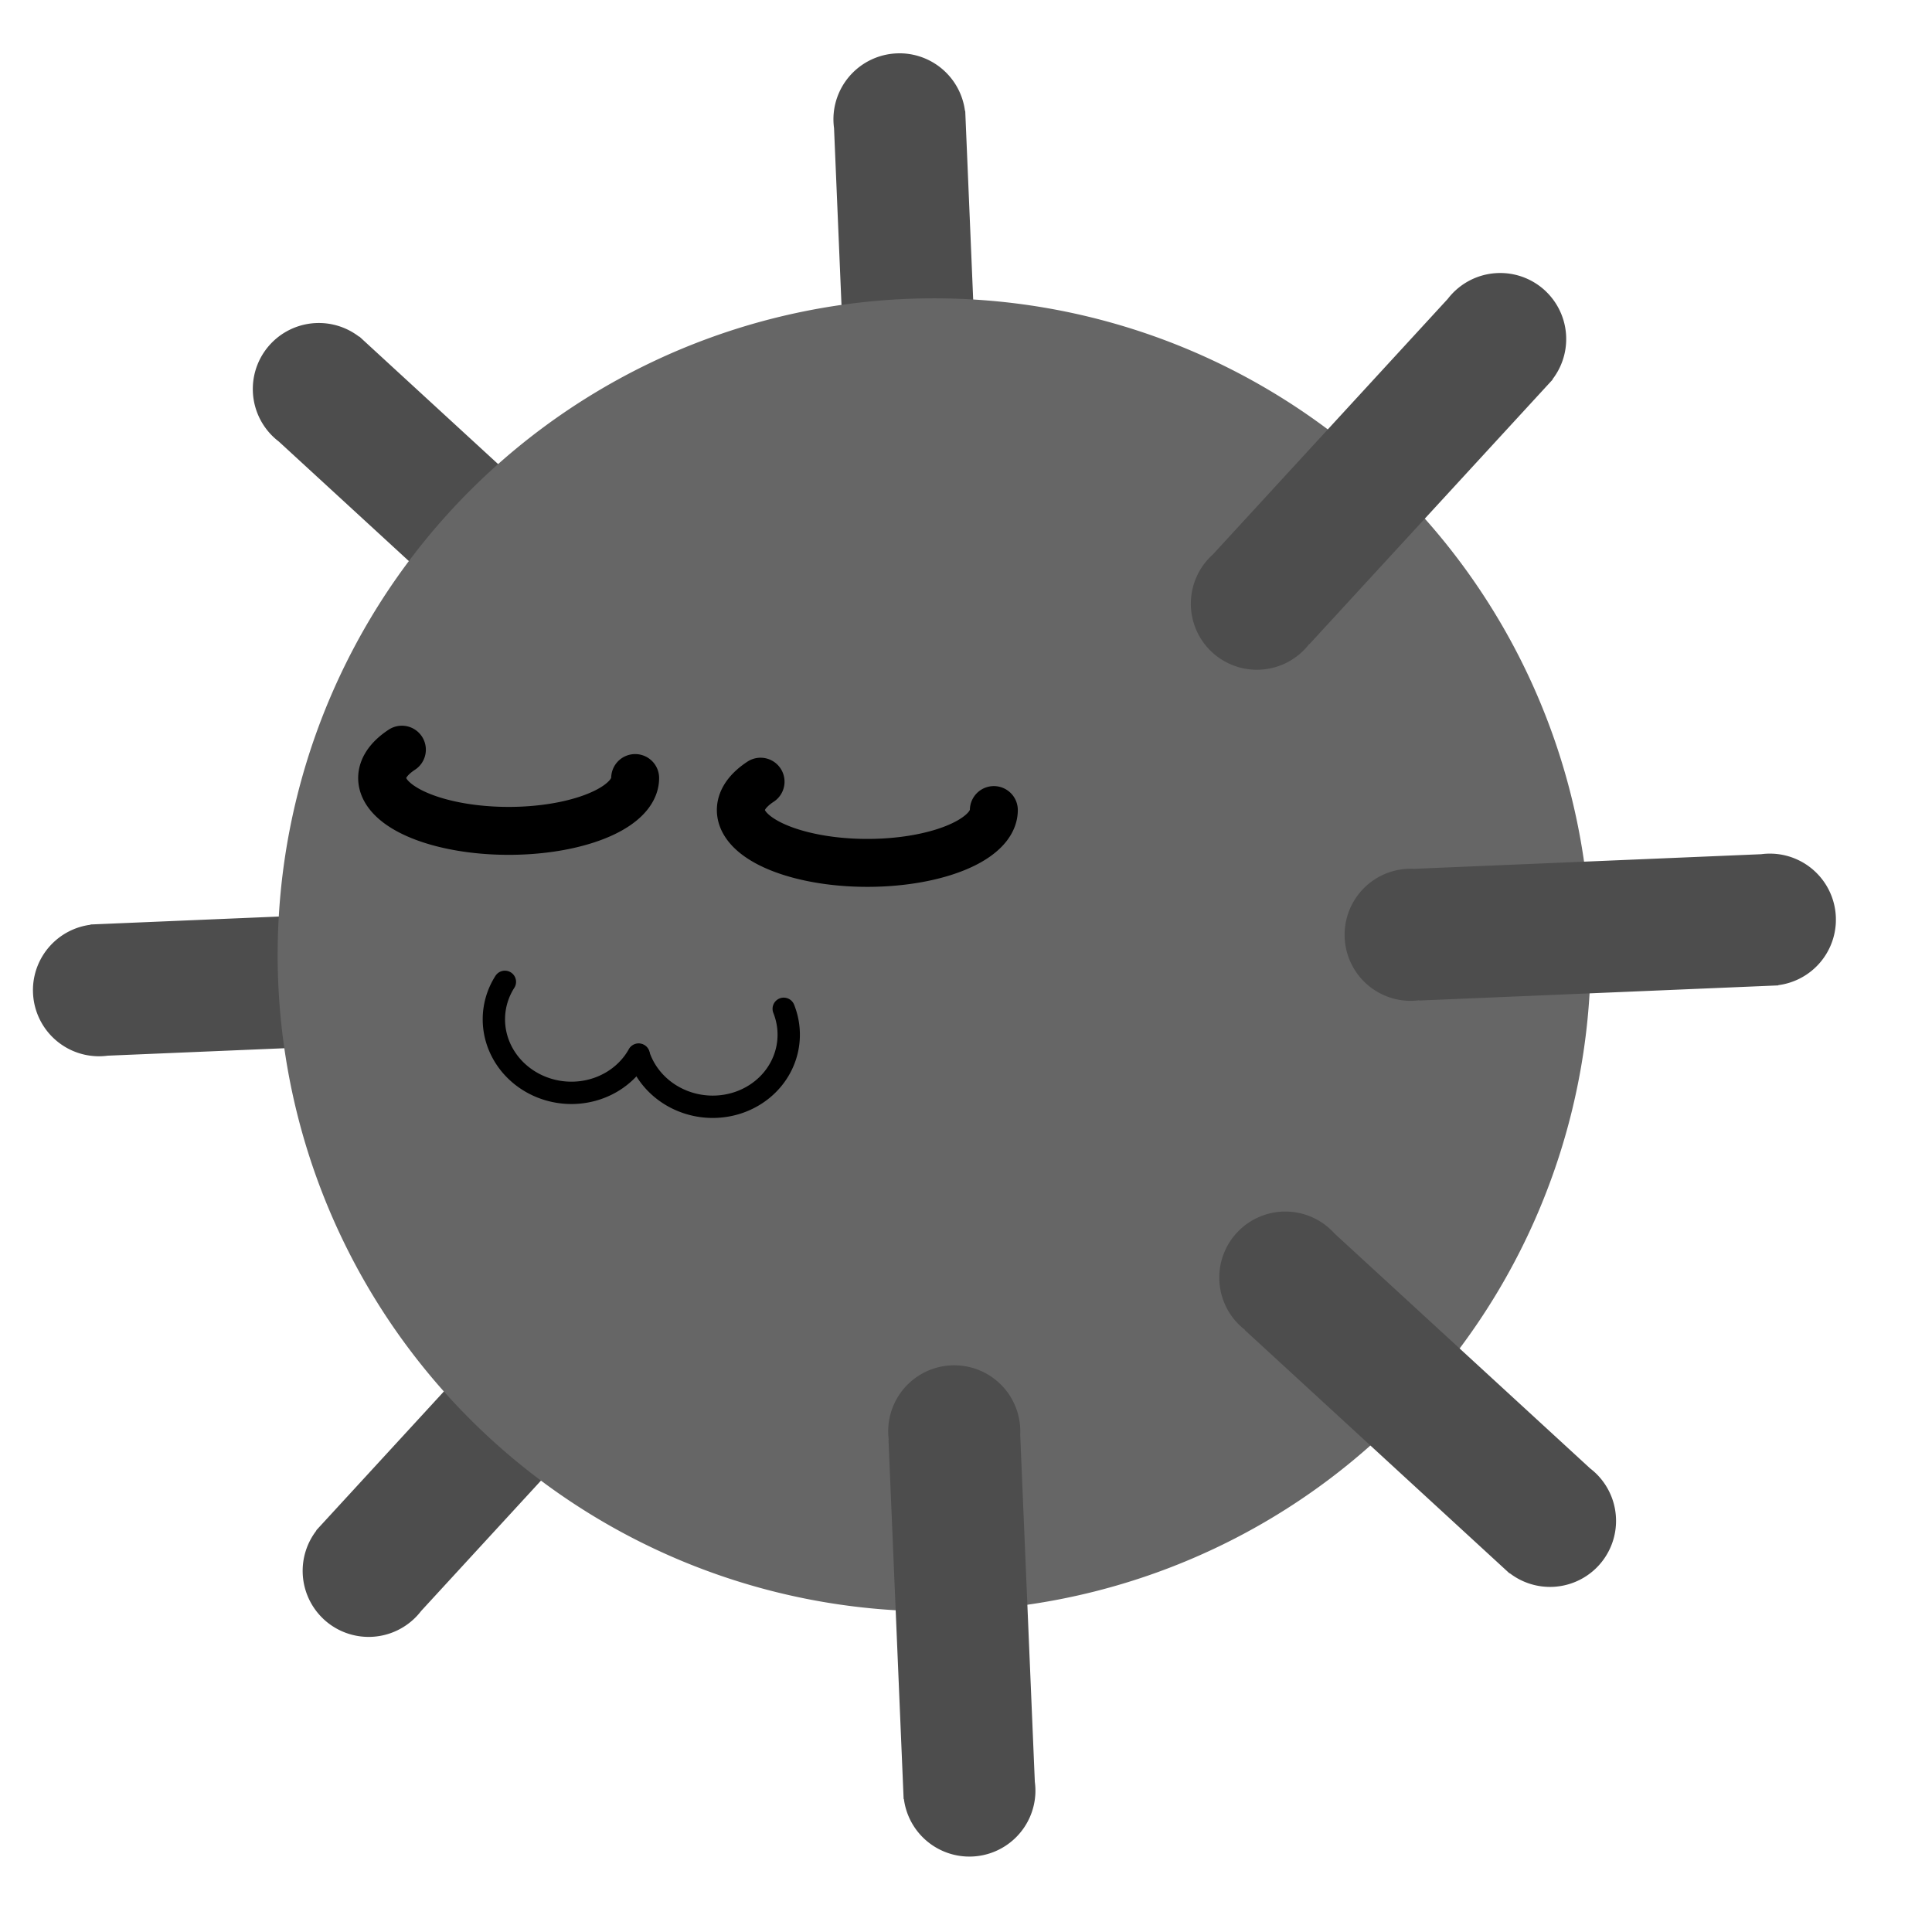 <?xml version="1.0" encoding="UTF-8" standalone="no"?>
<!-- Created with Inkscape (http://www.inkscape.org/) -->

<svg
   xmlns:dc="http://purl.org/dc/elements/1.1/"
   xmlns:cc="http://creativecommons.org/ns#"
   xmlns:rdf="http://www.w3.org/1999/02/22-rdf-syntax-ns#"
   xmlns:svg="http://www.w3.org/2000/svg"
   xmlns="http://www.w3.org/2000/svg"
   xmlns:sodipodi="http://sodipodi.sourceforge.net/DTD/sodipodi-0.dtd"
   xmlns:inkscape="http://www.inkscape.org/namespaces/inkscape"
   width="39"
   height="39"
   viewBox="0 0 10.319 10.319"
   version="1.1"
   id="svg8"
   inkscape:version="0.92.3 (2405546, 2018-03-11)"
   sodipodi:docname="mine.svg">
  <defs
     id="defs2" />
  <sodipodi:namedview
     id="base"
     pagecolor="#ffffff"
     bordercolor="#666666"
     borderopacity="1.0"
     inkscape:pageopacity="0.0"
     inkscape:pageshadow="2"
     inkscape:zoom="11.2"
     inkscape:cx="19.834973"
     inkscape:cy="30.085484"
     inkscape:document-units="mm"
     inkscape:current-layer="layer1"
     showgrid="false"
     inkscape:window-width="1920"
     inkscape:window-height="1015"
     inkscape:window-x="0"
     inkscape:window-y="0"
     inkscape:window-maximized="1"
     showguides="true"
     inkscape:guide-bbox="true"
     inkscape:snap-object-midpoints="true"
     inkscape:snap-global="false"
     units="px">
    <sodipodi:guide
       position="51.048,178.67"
       orientation="0,1"
       id="guide858"
       inkscape:locked="false" />
    <sodipodi:guide
       position="75.236,178.67"
       orientation="1,0"
       id="guide860"
       inkscape:locked="false" />
  </sodipodi:namedview>
  <g
     inkscape:label="Layer 1"
     inkscape:groupmode="layer"
     id="layer1"
     transform="translate(0,-286.681)">
    <g
       id="g4195"
       transform="matrix(0.128,0,0,0.128,-55.672,269.541)">
      <g
         id="g1153"
         transform="rotate(-2.412,1591.035,-9323.524)">
        <path
           style="fill:#4d4d4d;fill-rule:evenodd;stroke-width:0.255"
           d="m 48.65,91.662 a 2.756,2.756 0 0 0 -0.212,3.752 l 0.008,0.01 a 2.756,2.756 0 0 0 0.345,0.343 l 10.251,10.251 a 2.756,2.756 0 0 0 0.002,0.003 l 0.008,0.01 a 2.756,2.756 0 0 0 3.881,0.341 2.756,2.756 0 0 0 0.345,-3.88 2.756,2.756 0 0 0 -0.343,-0.343 l 0.008,-0.008 -10.607,-10.607 -0.008,0.008 a 2.756,2.756 0 0 0 -3.536,-0.007 2.756,2.756 0 0 0 -0.143,0.128 z"
           id="path1133"
           inkscape:connector-curvature="0" />
        <path
           inkscape:connector-curvature="0"
           id="path1135"
           d="m 37.58,118.272 a 2.756,2.756 0 0 0 2.503,2.802 l 0.013,9.9e-4 a 2.756,2.756 0 0 0 0.487,-10e-4 l 14.497,10e-6 a 2.756,2.756 0 0 0 0.004,5.6e-4 l 0.013,0.001 a 2.756,2.756 0 0 0 2.985,-2.503 2.756,2.756 0 0 0 -2.5,-2.988 2.756,2.756 0 0 0 -0.485,5.1e-4 l -2.12e-4,-0.011 H 40.096 v 0.011 a 2.756,2.756 0 0 0 -2.506,2.495 2.756,2.756 0 0 0 -0.01,0.192 z"
           style="fill:#4d4d4d;fill-rule:evenodd;stroke-width:0.255" />
        <path
           style="fill:#4d4d4d;fill-rule:evenodd;stroke-width:0.255"
           d="m 48.568,144.917 a 2.756,2.756 0 0 0 3.752,0.212 l 0.01,-0.008 a 2.756,2.756 0 0 0 0.344,-0.345 l 10.251,-10.251 a 2.756,2.756 0 0 0 0.003,-0.002 l 0.01,-0.008 a 2.756,2.756 0 0 0 0.341,-3.881 2.756,2.756 0 0 0 -3.88,-0.345 2.756,2.756 0 0 0 -0.343,0.343 l -0.008,-0.008 -10.607,10.607 0.008,0.008 a 2.756,2.756 0 0 0 -0.007,3.536 2.756,2.756 0 0 0 0.128,0.143 z"
           id="path1137"
           inkscape:connector-curvature="0" />
        <path
           inkscape:connector-curvature="0"
           id="path1139"
           d="m 75.294,80.674 a 2.756,2.756 0 0 0 -2.802,2.503 l -10e-4,0.013 a 2.756,2.756 0 0 0 0.002,0.487 v 14.497 a 2.756,2.756 0 0 0 -5.16e-4,0.004 l -10e-4,0.013 a 2.756,2.756 0 0 0 2.503,2.985 2.756,2.756 0 0 0 2.988,-2.5 2.756,2.756 0 0 0 -5.16e-4,-0.485 h 0.011 V 83.19 h -0.011 a 2.756,2.756 0 0 0 -2.495,-2.506 2.756,2.756 0 0 0 -0.192,-0.01 z"
           style="fill:#4d4d4d;fill-rule:evenodd;stroke-width:0.255" />
        <g
           id="g1143"
           transform="rotate(-90,75.222,118.336)">
          <path
             transform="rotate(-135)"
             d="m -164.152,-32.981 a 27.395,27.395 0 0 1 29.757,-24.774 27.395,27.395 0 0 1 24.809,29.727 27.395,27.395 0 0 1 -29.698,24.844 27.395,27.395 0 0 1 -24.88,-29.668"
             sodipodi:open="true"
             sodipodi:end="3.2285624"
             sodipodi:start="3.2333097"
             sodipodi:ry="27.395124"
             sodipodi:rx="27.395124"
             sodipodi:cy="-30.472029"
             sodipodi:cx="-136.87231"
             sodipodi:type="arc"
             id="path1141"
             style="opacity:1;fill:#666666;fill-opacity:1;fill-rule:nonzero;stroke:none;stroke-width:4.886;stroke-linecap:round;stroke-miterlimit:4;stroke-dasharray:none;stroke-dashoffset:0;stroke-opacity:1" />
        </g>
        <path
           inkscape:connector-curvature="0"
           id="path1145"
           d="m 101.803,144.99 a 2.756,2.756 0 0 0 0.212,-3.752 l -0.008,-0.01 a 2.756,2.756 0 0 0 -0.345,-0.343 L 91.41,130.635 a 2.756,2.756 0 0 0 -0.002,-0.003 l -0.008,-0.01 a 2.756,2.756 0 0 0 -3.881,-0.341 2.756,2.756 0 0 0 -0.345,3.88 2.756,2.756 0 0 0 0.343,0.343 l -0.008,0.008 10.607,10.607 0.008,-0.008 a 2.756,2.756 0 0 0 3.536,0.007 2.756,2.756 0 0 0 0.143,-0.128 z"
           style="fill:#4d4d4d;fill-rule:evenodd;stroke-width:0.255" />
        <path
           style="fill:#4d4d4d;fill-rule:evenodd;stroke-width:0.255"
           d="m 112.873,118.38 a 2.756,2.756 0 0 0 -2.503,-2.802 l -0.013,-9.9e-4 a 2.756,2.756 0 0 0 -0.487,0.001 l -14.497,-1e-5 a 2.756,2.756 0 0 0 -0.004,-5.6e-4 l -0.013,-0.001 a 2.756,2.756 0 0 0 -2.985,2.503 2.756,2.756 0 0 0 2.5,2.988 2.756,2.756 0 0 0 0.485,-5.1e-4 l 2.12e-4,0.011 h 15 v -0.011 a 2.756,2.756 0 0 0 2.506,-2.495 2.756,2.756 0 0 0 0.01,-0.192 z"
           id="path1147"
           inkscape:connector-curvature="0" />
        <path
           inkscape:connector-curvature="0"
           id="path1149"
           d="m 101.885,91.736 a 2.756,2.756 0 0 0 -3.752,-0.212 l -0.01,0.008 a 2.756,2.756 0 0 0 -0.344,0.345 l -10.251,10.251 a 2.756,2.756 0 0 0 -0.003,0.002 l -0.01,0.008 a 2.756,2.756 0 0 0 -0.341,3.881 2.756,2.756 0 0 0 3.88,0.345 2.756,2.756 0 0 0 0.343,-0.343 l 0.008,0.008 10.607,-10.607 -0.008,-0.008 a 2.756,2.756 0 0 0 0.007,-3.536 2.756,2.756 0 0 0 -0.128,-0.143 z"
           style="fill:#4d4d4d;fill-rule:evenodd;stroke-width:0.255" />
        <path
           style="fill:#4d4d4d;fill-rule:evenodd;stroke-width:0.255"
           d="m 75.159,155.979 a 2.756,2.756 0 0 0 2.802,-2.503 l 0.001,-0.013 a 2.756,2.756 0 0 0 -0.002,-0.487 v -14.497 a 2.756,2.756 0 0 0 5.16e-4,-0.004 l 0.001,-0.013 a 2.756,2.756 0 0 0 -2.503,-2.985 2.756,2.756 0 0 0 -2.988,2.5 2.756,2.756 0 0 0 5.16e-4,0.485 h -0.011 v 15 h 0.011 a 2.756,2.756 0 0 0 2.495,2.506 2.756,2.756 0 0 0 0.192,0.01 z"
           id="path1151"
           inkscape:connector-curvature="0" />
      </g>
      <g
         id="g1163"
         transform="matrix(0.464,0.044,-0.044,0.464,316.946,86.495)"
         style="stroke:#000000">
        <path
           transform="scale(1,-1)"
           style="opacity:1;fill:none;fill-opacity:1;fill-rule:nonzero;stroke:#000000;stroke-width:2;stroke-linecap:round;stroke-miterlimit:4;stroke-dasharray:none;stroke-dashoffset:0;stroke-opacity:1"
           id="path1159"
           sodipodi:type="arc"
           sodipodi:cx="321.11087"
           sodipodi:cy="-163.4603"
           sodipodi:rx="6.8774905"
           sodipodi:ry="6.5155807"
           sodipodi:start="2.6890787"
           sodipodi:end="5.8889809"
           d="m 314.926,-160.612 a 6.877,6.516 0 0 1 0.564,-6.603 6.877,6.516 0 0 1 6.376,-2.722 6.877,6.516 0 0 1 5.595,3.974"
           sodipodi:open="true" />
        <path
           sodipodi:open="true"
           d="m -340.007,-160.659 a 6.877,6.516 0 0 1 0.564,-6.603 6.877,6.516 0 0 1 6.376,-2.722 6.877,6.516 0 0 1 5.595,3.974"
           sodipodi:end="5.8889809"
           sodipodi:start="2.6890787"
           sodipodi:ry="6.5155807"
           sodipodi:rx="6.8774905"
           sodipodi:cy="-163.50754"
           sodipodi:cx="-333.82193"
           sodipodi:type="arc"
           id="path1161"
           style="opacity:1;fill:none;fill-opacity:1;fill-rule:nonzero;stroke:#000000;stroke-width:2;stroke-linecap:round;stroke-miterlimit:4;stroke-dasharray:none;stroke-dashoffset:0;stroke-opacity:1"
           transform="scale(-1)" />
      </g>
      <path
         sodipodi:open="true"
         d="m 461.441,166.372 a 5.279,2.205 0 0 1 -3.544,2.082 5.279,2.205 0 0 1 -5.873,-0.714 5.279,2.205 0 0 1 -0.317,-2.552"
         sodipodi:end="3.7077491"
         sodipodi:start="0"
         sodipodi:ry="2.2049735"
         sodipodi:rx="5.278573"
         sodipodi:cy="166.37202"
         sodipodi:cx="456.16223"
         sodipodi:type="arc"
         id="path1171"
         style="opacity:1;fill:none;fill-opacity:1;fill-rule:nonzero;stroke:#000000;stroke-width:2;stroke-linecap:round;stroke-miterlimit:4;stroke-dasharray:none;stroke-dashoffset:0;stroke-opacity:1" />
      <path
         style="opacity:1;fill:none;fill-opacity:1;fill-rule:nonzero;stroke:#000000;stroke-width:2;stroke-linecap:round;stroke-miterlimit:4;stroke-dasharray:none;stroke-dashoffset:0;stroke-opacity:1"
         id="path1191"
         sodipodi:type="arc"
         sodipodi:cx="471.12933"
         sodipodi:cy="167.70836"
         sodipodi:rx="5.278573"
         sodipodi:ry="2.2049735"
         sodipodi:start="0"
         sodipodi:end="3.7077491"
         d="m 476.408,167.708 a 5.279,2.205 0 0 1 -3.544,2.082 5.279,2.205 0 0 1 -5.873,-0.714 5.279,2.205 0 0 1 -0.317,-2.552"
         sodipodi:open="true" />
    </g>
  </g>
</svg>
